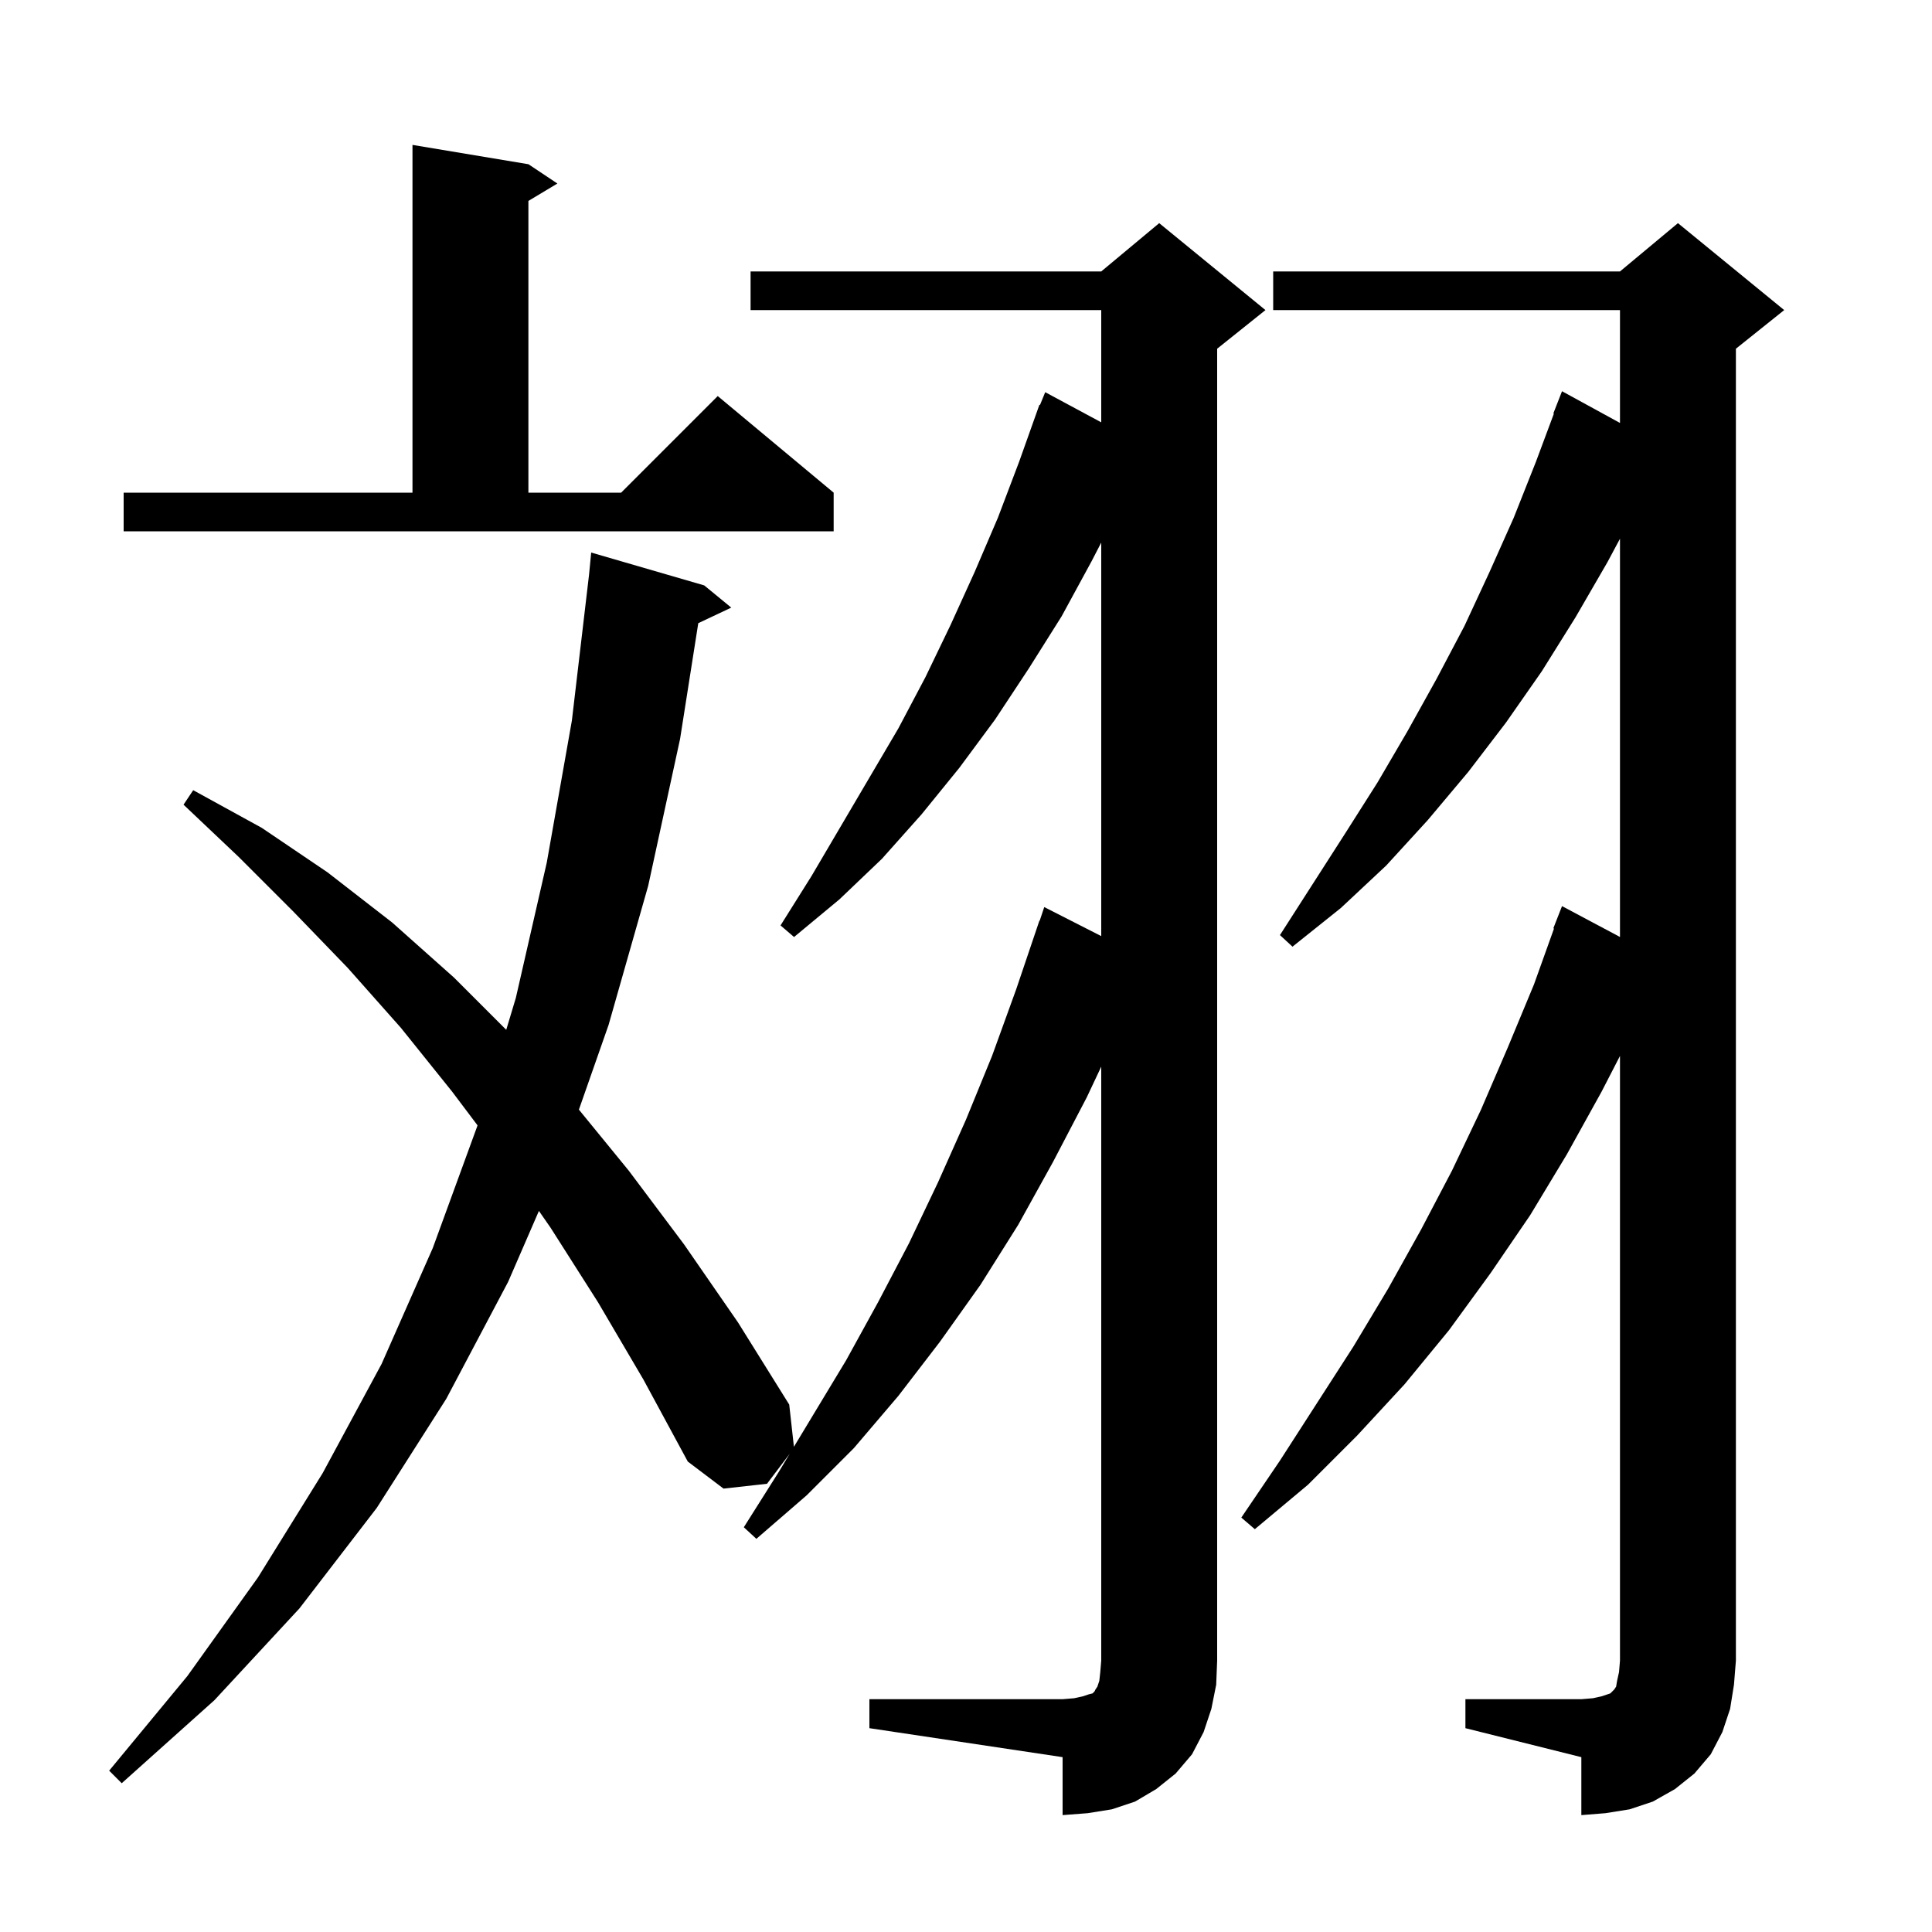 <svg xmlns="http://www.w3.org/2000/svg" xmlns:xlink="http://www.w3.org/1999/xlink" version="1.1" baseProfile="full" viewBox="0 0 200 200" width="200" height="200">
<g fill="black">
<path d="M 151.7 175.9 L 163.7 175.9 L 164.9 175.8 L 165.8 175.6 L 166.7 175.3 L 167.1 174.9 L 167.3 174.6 L 167.4 174.0 L 167.6 173.1 L 167.7 171.9 L 167.7 109.312 L 165.8 113.0 L 162.2 119.5 L 158.4 125.8 L 154.3 131.8 L 150.0 137.7 L 145.4 143.3 L 140.5 148.6 L 135.4 153.7 L 129.9 158.3 L 128.5 157.1 L 132.5 151.2 L 140.1 139.4 L 143.7 133.4 L 147.1 127.3 L 150.3 121.2 L 153.3 114.9 L 156.1 108.4 L 158.8 101.9 L 160.87 96.121 L 160.8 96.1 L 161.7 93.8 L 167.7 96.996 L 167.7 55.768 L 166.4 58.2 L 163.1 63.9 L 159.6 69.5 L 155.9 74.8 L 152.0 79.9 L 147.8 84.9 L 143.5 89.6 L 138.8 94.0 L 133.8 98.0 L 132.5 96.8 L 139.3 86.2 L 142.6 81.0 L 145.7 75.7 L 148.7 70.3 L 151.6 64.8 L 154.2 59.2 L 156.7 53.6 L 159.0 47.8 L 160.858 42.818 L 160.8 42.8 L 161.7 40.5 L 167.7 43.783 L 167.7 32.1 L 131.8 32.1 L 131.8 28.1 L 167.7 28.1 L 173.7 23.1 L 184.7 32.1 L 179.7 36.1 L 179.7 171.9 L 179.5 174.4 L 179.1 176.9 L 178.3 179.3 L 177.1 181.6 L 175.4 183.6 L 173.4 185.2 L 171.1 186.5 L 168.7 187.3 L 166.2 187.7 L 163.7 187.9 L 163.7 181.9 L 151.7 178.9 Z M 90.0 175.9 L 110.0 175.9 L 111.2 175.8 L 112.1 175.6 L 112.7 175.4 L 113.1 175.3 L 113.3 175.1 L 113.4 174.9 L 113.6 174.6 L 113.8 174.0 L 113.9 173.1 L 114.0 171.9 L 114.0 110.418 L 112.5 113.6 L 109.0 120.3 L 105.4 126.8 L 101.5 133.0 L 97.3 138.9 L 93.0 144.5 L 88.4 149.9 L 83.5 154.8 L 78.3 159.3 L 77.0 158.1 L 80.6 152.4 L 81.749 150.496 L 79.4 153.6 L 74.9 154.1 L 71.2 151.3 L 66.6 142.8 L 61.9 134.8 L 57.0 127.1 L 55.788 125.355 L 52.6 132.7 L 46.2 144.8 L 39.0 156.1 L 31.0 166.5 L 22.2 176.0 L 12.6 184.6 L 11.3 183.3 L 19.4 173.5 L 26.7 163.3 L 33.4 152.5 L 39.5 141.2 L 44.8 129.2 L 49.4 116.6 L 49.432 116.493 L 46.8 113.0 L 41.5 106.4 L 36.0 100.2 L 30.4 94.4 L 24.7 88.7 L 19.0 83.3 L 20.0 81.8 L 27.1 85.7 L 33.9 90.3 L 40.6 95.5 L 47.0 101.2 L 52.406 106.606 L 53.4 103.3 L 56.6 89.3 L 59.2 74.6 L 60.982 59.455 L 61.2 57.2 L 72.9 60.6 L 75.7 62.9 L 72.285 64.511 L 70.4 76.5 L 67.1 91.7 L 63.0 106.1 L 59.928 114.869 L 65.1 121.2 L 70.8 128.8 L 76.4 136.9 L 81.7 145.4 L 82.186 149.772 L 87.6 140.8 L 90.9 134.8 L 94.1 128.7 L 97.1 122.4 L 100.0 115.9 L 102.7 109.3 L 105.2 102.4 L 107.6 95.3 L 107.63 95.311 L 108.1 93.9 L 114.0 96.905 L 114.0 56.167 L 113.0 58.1 L 109.9 63.8 L 106.5 69.2 L 103.0 74.5 L 99.3 79.5 L 95.4 84.3 L 91.3 88.9 L 86.9 93.1 L 82.2 97.0 L 80.8 95.8 L 84.0 90.7 L 93.0 75.4 L 95.8 70.1 L 98.4 64.7 L 100.9 59.2 L 103.3 53.6 L 105.5 47.8 L 107.6 41.9 L 107.659 41.923 L 108.2 40.6 L 114.0 43.719 L 114.0 32.1 L 77.7 32.1 L 77.7 28.1 L 114.0 28.1 L 120.0 23.1 L 131.0 32.1 L 126.0 36.1 L 126.0 171.9 L 125.9 174.4 L 125.4 176.9 L 124.6 179.3 L 123.4 181.6 L 121.7 183.6 L 119.7 185.2 L 117.5 186.5 L 115.1 187.3 L 112.6 187.7 L 110.0 187.9 L 110.0 181.9 L 90.0 178.9 Z M 12.8 51.0 L 42.7 51.0 L 42.7 15.0 L 54.7 17.0 L 57.7 19.0 L 54.7 20.8 L 54.7 51.0 L 64.3 51.0 L 74.3 41.0 L 86.3 51.0 L 86.3 55.0 L 12.8 55.0 Z " />
</g>
</svg>
